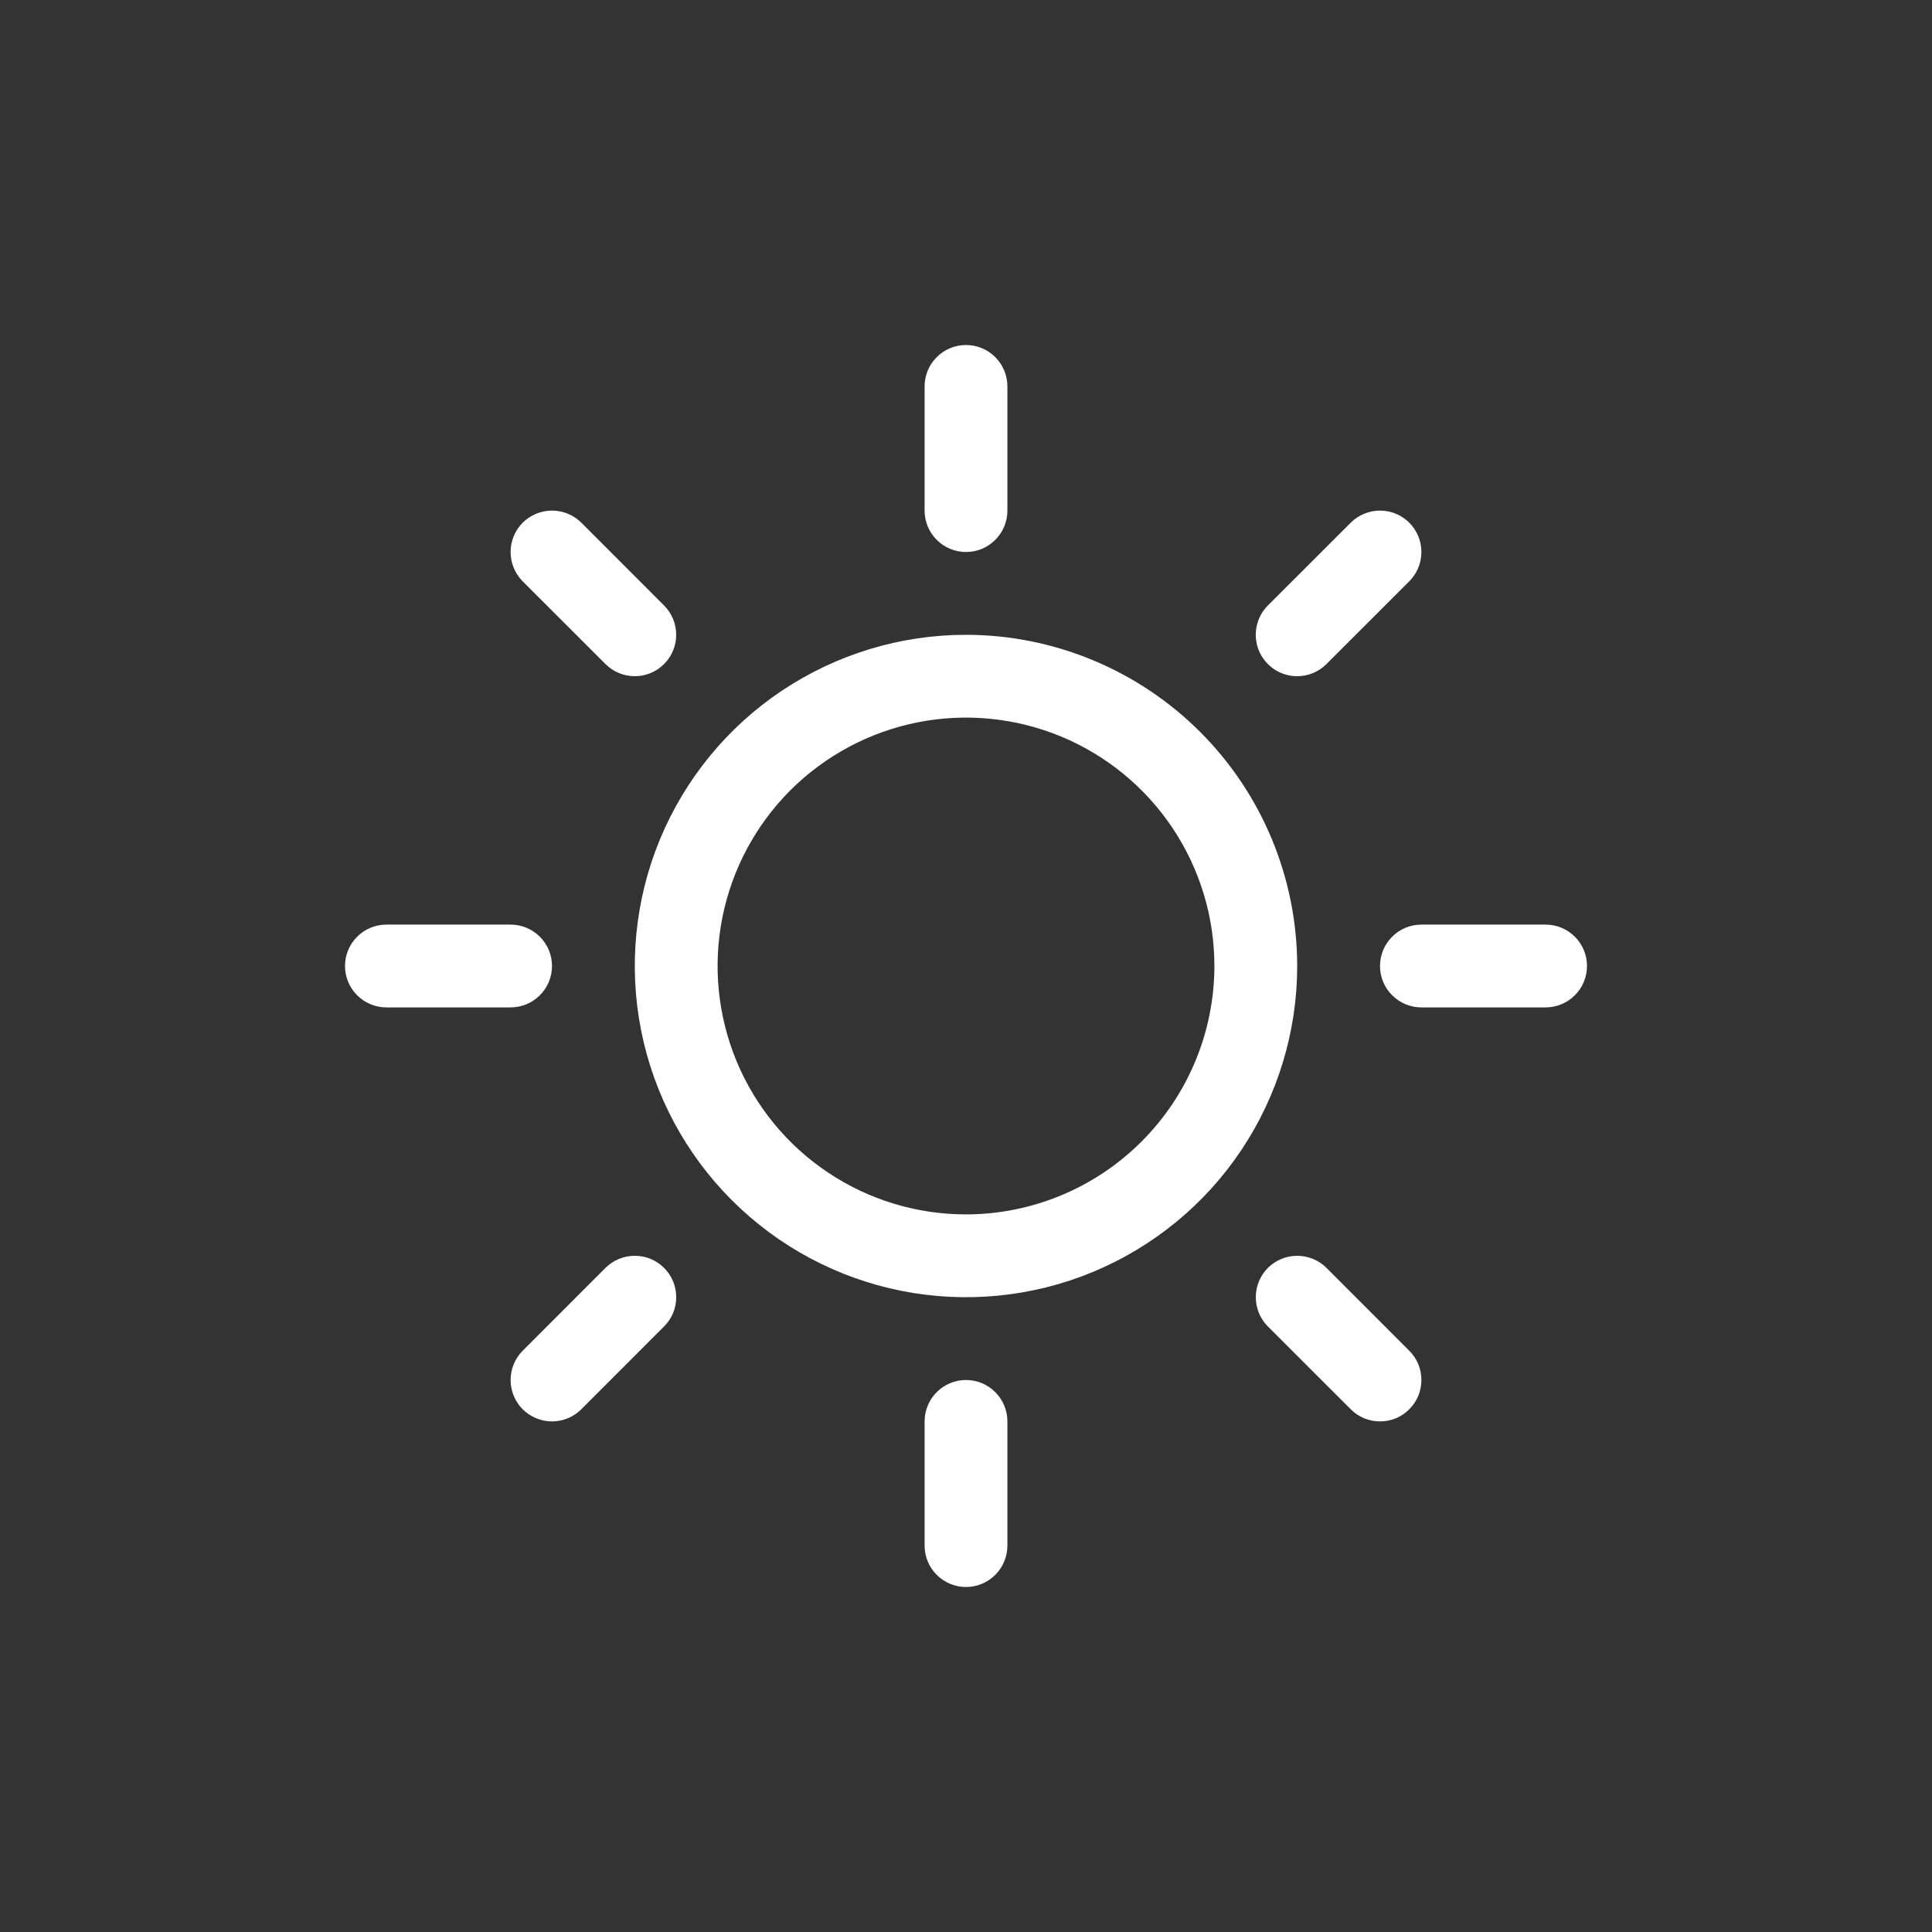 <svg width="28" height="28" viewBox="0 0 28 28" fill="none" xmlns="http://www.w3.org/2000/svg">
    <rect x="0" y="0" width="28" height="28" fill="#333333" stroke="none"/>
    <rect width="28" height="28" rx="14" fill="none" />
    <path
        d="M13.4 7.4V5.6C13.4 5.441 13.463 5.288 13.576 5.176C13.688 5.063 13.841 5 14 5C14.159 5 14.312 5.063 14.424 5.176C14.537 5.288 14.6 5.441 14.6 5.6V7.4C14.6 7.559 14.537 7.712 14.424 7.824C14.312 7.937 14.159 8 14 8C13.841 8 13.688 7.937 13.576 7.824C13.463 7.712 13.4 7.559 13.4 7.4ZM18.8 14C18.8 14.949 18.518 15.877 17.991 16.667C17.464 17.456 16.714 18.071 15.837 18.435C14.96 18.798 13.995 18.893 13.064 18.708C12.133 18.523 11.277 18.065 10.606 17.394C9.935 16.723 9.477 15.867 9.292 14.936C9.107 14.005 9.202 13.04 9.565 12.163C9.929 11.286 10.544 10.536 11.333 10.009C12.123 9.482 13.051 9.2 14 9.2C15.273 9.201 16.493 9.708 17.393 10.607C18.293 11.507 18.799 12.727 18.8 14ZM17.6 14C17.6 13.288 17.389 12.592 16.993 12C16.598 11.408 16.035 10.947 15.378 10.674C14.72 10.402 13.996 10.33 13.298 10.469C12.599 10.608 11.958 10.951 11.454 11.454C10.951 11.958 10.608 12.599 10.469 13.298C10.33 13.996 10.402 14.72 10.674 15.378C10.947 16.035 11.408 16.598 12 16.993C12.592 17.389 13.288 17.6 14 17.6C14.954 17.599 15.87 17.219 16.544 16.544C17.219 15.87 17.599 14.954 17.6 14ZM8.775 9.624C8.888 9.737 9.041 9.8 9.2 9.8C9.359 9.8 9.512 9.737 9.624 9.624C9.737 9.512 9.8 9.359 9.8 9.2C9.8 9.041 9.737 8.888 9.624 8.775L8.425 7.575C8.312 7.463 8.159 7.4 8 7.4C7.841 7.4 7.688 7.463 7.575 7.575C7.463 7.688 7.4 7.841 7.4 8C7.4 8.159 7.463 8.312 7.575 8.425L8.775 9.624ZM8.775 18.375L7.575 19.576C7.463 19.688 7.4 19.841 7.4 20C7.4 20.159 7.463 20.312 7.575 20.424C7.688 20.537 7.841 20.6 8 20.6C8.159 20.6 8.312 20.537 8.425 20.424L9.624 19.224C9.68 19.169 9.724 19.103 9.755 19.03C9.785 18.957 9.8 18.879 9.8 18.8C9.8 18.721 9.785 18.643 9.755 18.57C9.724 18.497 9.68 18.431 9.624 18.375C9.569 18.32 9.503 18.276 9.43 18.245C9.357 18.215 9.279 18.2 9.2 18.2C9.121 18.2 9.043 18.215 8.97 18.245C8.897 18.276 8.831 18.32 8.775 18.375ZM18.8 9.8C18.879 9.8 18.957 9.785 19.03 9.754C19.102 9.724 19.169 9.68 19.224 9.624L20.424 8.425C20.537 8.312 20.6 8.159 20.6 8C20.6 7.841 20.537 7.688 20.424 7.575C20.312 7.463 20.159 7.4 20 7.4C19.841 7.4 19.688 7.463 19.576 7.575L18.375 8.775C18.291 8.859 18.234 8.966 18.211 9.083C18.188 9.199 18.2 9.32 18.245 9.43C18.291 9.539 18.368 9.633 18.466 9.699C18.565 9.765 18.681 9.8 18.8 9.8ZM19.224 18.375C19.112 18.263 18.959 18.2 18.8 18.2C18.641 18.2 18.488 18.263 18.375 18.375C18.263 18.488 18.2 18.641 18.2 18.8C18.2 18.959 18.263 19.112 18.375 19.224L19.576 20.424C19.631 20.48 19.697 20.524 19.77 20.555C19.843 20.585 19.921 20.6 20 20.6C20.079 20.6 20.157 20.585 20.23 20.555C20.303 20.524 20.369 20.48 20.424 20.424C20.48 20.369 20.524 20.303 20.555 20.23C20.585 20.157 20.6 20.079 20.6 20C20.6 19.921 20.585 19.843 20.555 19.77C20.524 19.697 20.48 19.631 20.424 19.576L19.224 18.375ZM8 14C8 13.841 7.937 13.688 7.824 13.576C7.712 13.463 7.559 13.4 7.4 13.4H5.6C5.441 13.4 5.288 13.463 5.176 13.576C5.063 13.688 5 13.841 5 14C5 14.159 5.063 14.312 5.176 14.424C5.288 14.537 5.441 14.6 5.6 14.6H7.4C7.559 14.6 7.712 14.537 7.824 14.424C7.937 14.312 8 14.159 8 14ZM14 20C13.841 20 13.688 20.063 13.576 20.176C13.463 20.288 13.4 20.441 13.4 20.6V22.4C13.4 22.559 13.463 22.712 13.576 22.824C13.688 22.937 13.841 23 14 23C14.159 23 14.312 22.937 14.424 22.824C14.537 22.712 14.6 22.559 14.6 22.4V20.6C14.6 20.441 14.537 20.288 14.424 20.176C14.312 20.063 14.159 20 14 20ZM22.4 13.4H20.6C20.441 13.4 20.288 13.463 20.176 13.576C20.063 13.688 20 13.841 20 14C20 14.159 20.063 14.312 20.176 14.424C20.288 14.537 20.441 14.6 20.6 14.6H22.4C22.559 14.6 22.712 14.537 22.824 14.424C22.937 14.312 23 14.159 23 14C23 13.841 22.937 13.688 22.824 13.576C22.712 13.463 22.559 13.4 22.4 13.4Z"
        fill="white" />
</svg>